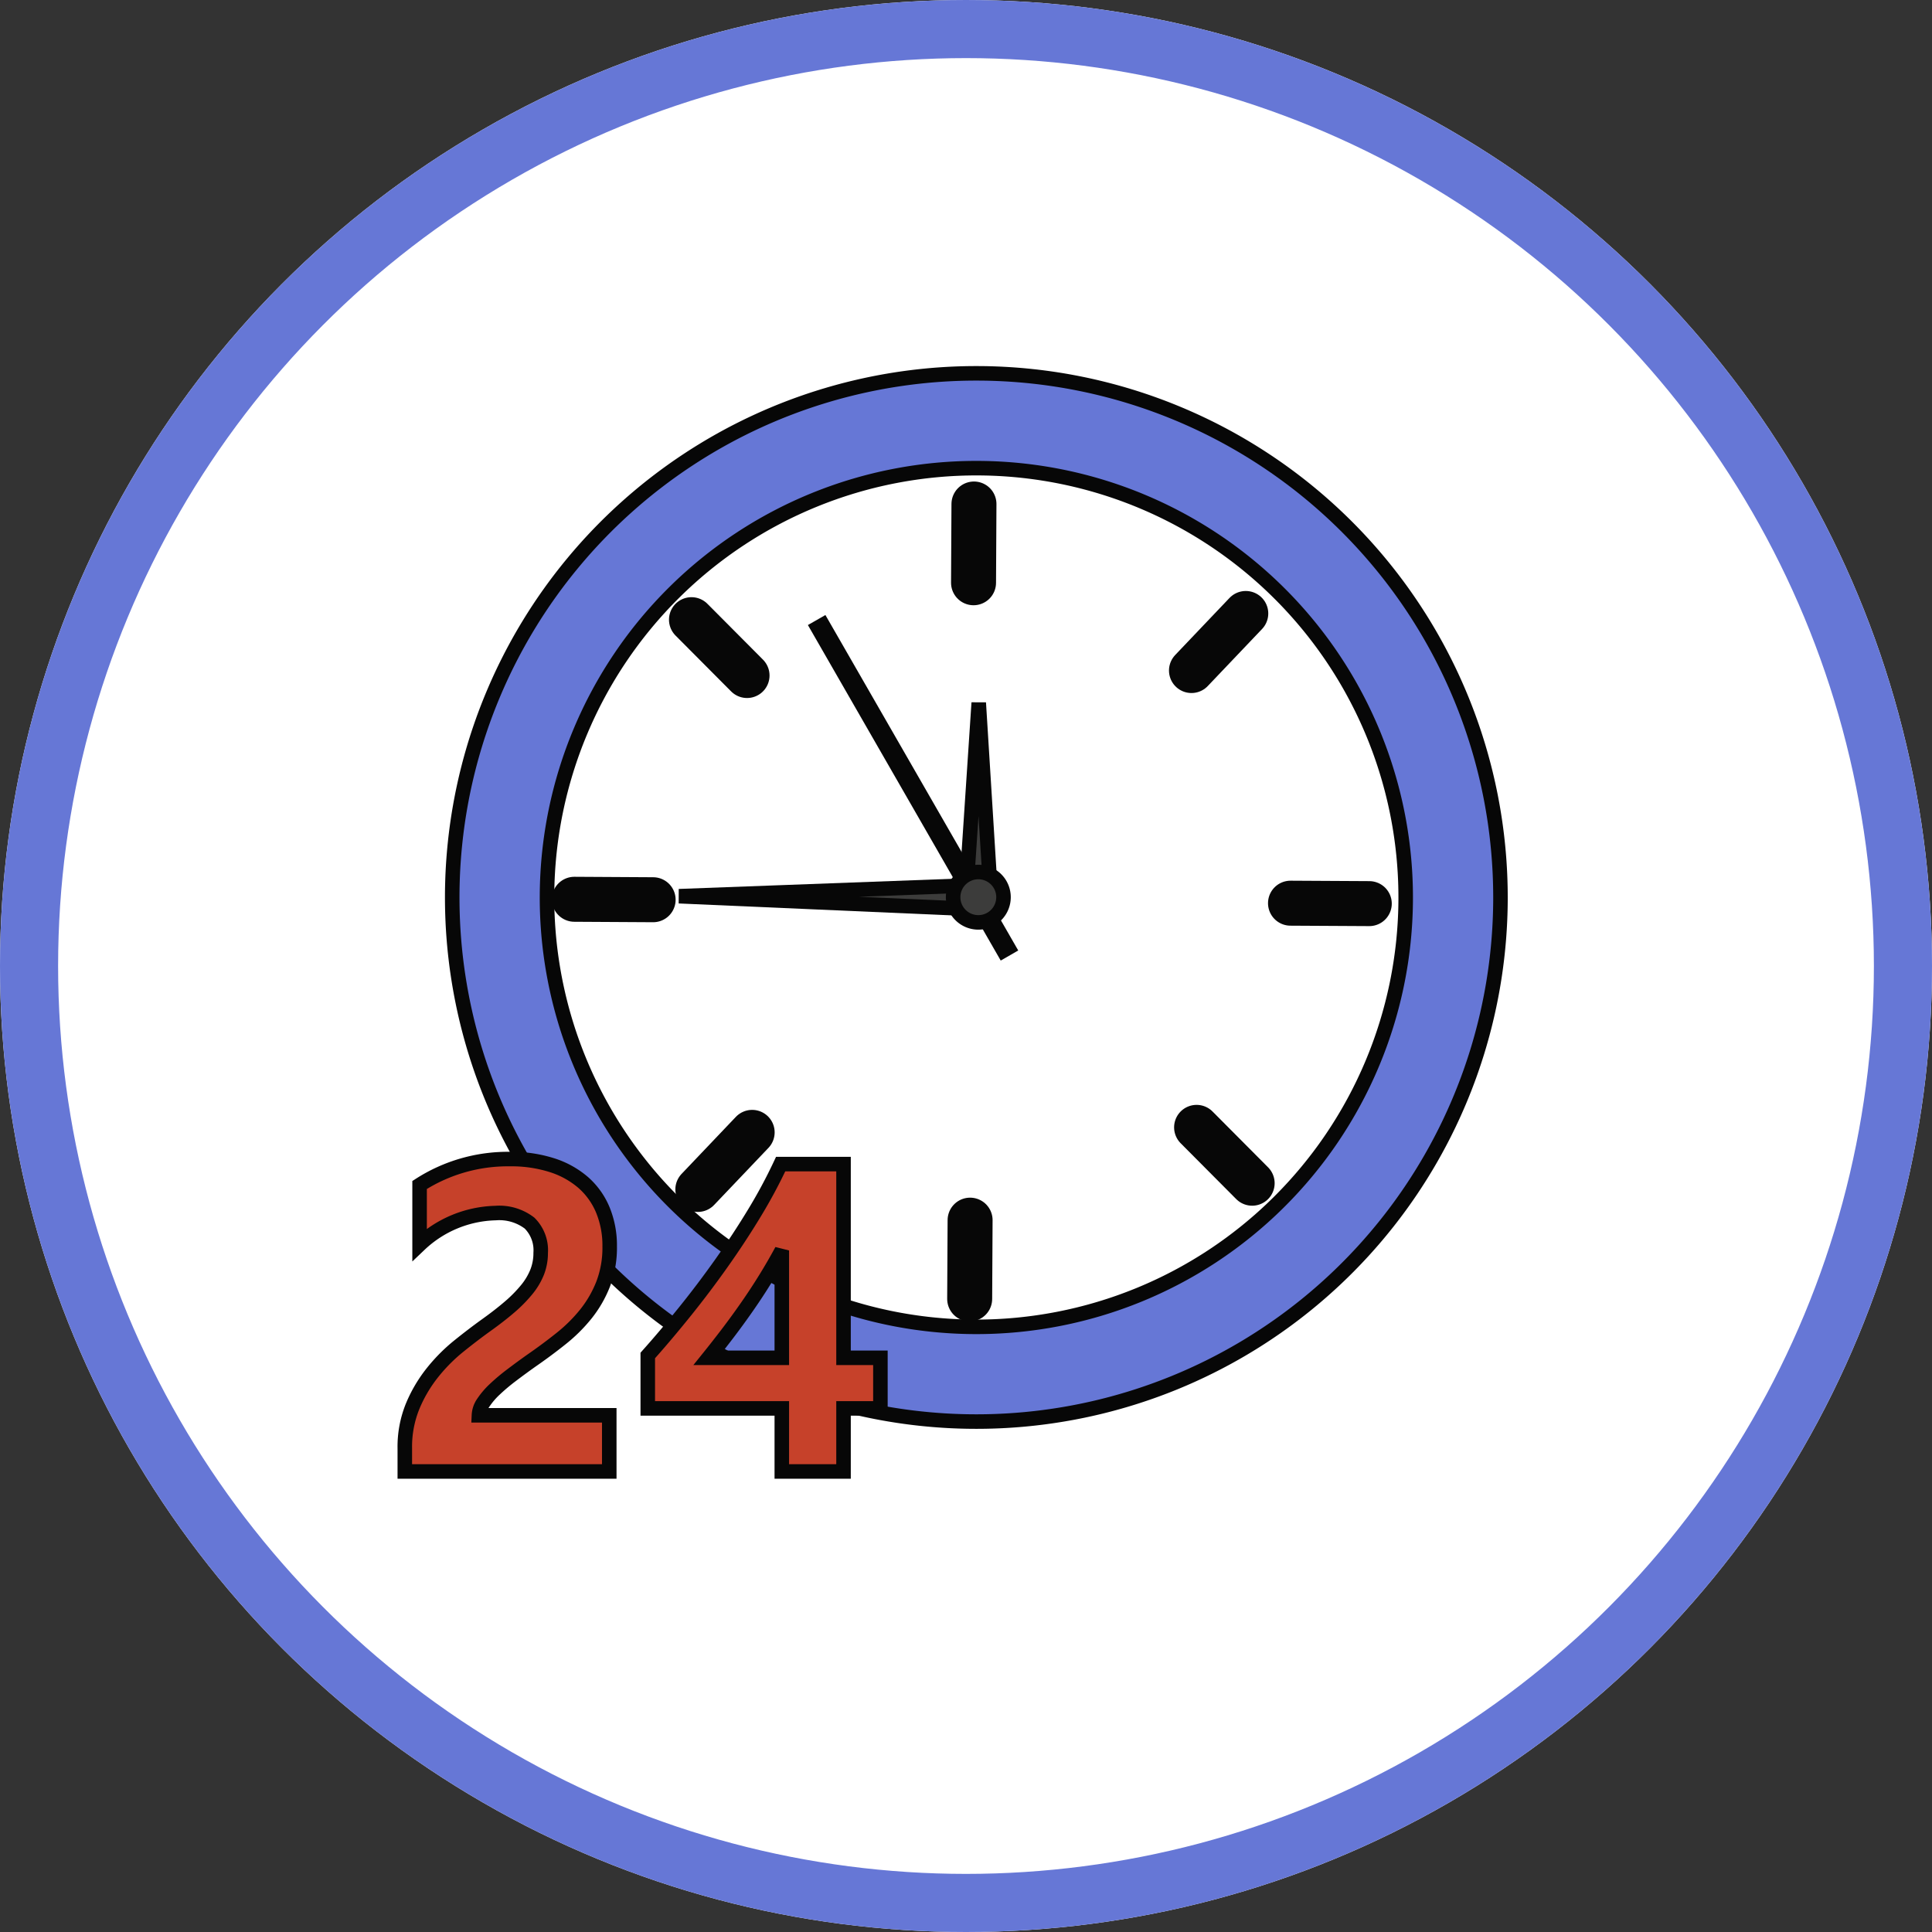<svg xmlns="http://www.w3.org/2000/svg" width="133" height="133" viewBox="0 0 133 133">
  <rect x="0" y="0" width="133" height="133" fill="#333333" stroke="none"/>
  <g id="Grupo_152984" data-name="Grupo 152984" transform="translate(-390.001 -3633)">
    <g id="Elipse_20138" data-name="Elipse 20138" transform="translate(390.001 3633)" fill="#fff" stroke="#6677d6" stroke-width="4">
      <circle cx="66.5" cy="66.5" r="66.5" stroke="none"/>
      <circle cx="66.5" cy="66.5" r="64.5" fill="none"/>
    </g>
    <g id="Grupo_152079" data-name="Grupo 152079" transform="translate(411.221 3658.705)">
      <g id="Grupo_151039" data-name="Grupo 151039" transform="translate(2.675)">
        <g id="Grupo_151033" data-name="Grupo 151033" transform="translate(7.237)">
          <path id="Trazado_203614" data-name="Trazado 203614" d="M4688.086,1547.2a36.081,36.081,0,1,1-35.885-36.274A36.081,36.081,0,0,1,4688.086,1547.2Z" transform="translate(-4615.925 -1510.93)" fill="#6677d6" stroke="#070707" stroke-width="1"/>
          <path id="Trazado_203615" data-name="Trazado 203615" d="M4685.556,1551.164a29.556,29.556,0,1,1-29.4-29.715A29.554,29.554,0,0,1,4685.556,1551.164Z" transform="translate(-4619.92 -1514.925)" fill="#fff" stroke="#070707" stroke-width="1"/>
          <line id="Línea_1145" data-name="Línea 1145" x1="0.029" y2="5.421" transform="translate(35.887 8.991)" fill="none" stroke="#070707" stroke-linecap="round" stroke-linejoin="round" stroke-width="3.097"/>
          <line id="Línea_1146" data-name="Línea 1146" x1="0.029" y2="5.422" transform="translate(35.621 58.291)" fill="none" stroke="#070707" stroke-linecap="round" stroke-linejoin="round" stroke-width="3.097"/>
          <line id="Línea_1147" data-name="Línea 1147" x2="5.423" y2="0.031" transform="translate(8.407 36.202)" fill="none" stroke="#070707" stroke-linecap="round" stroke-linejoin="round" stroke-width="3.097"/>
          <line id="Línea_1148" data-name="Línea 1148" x2="5.423" y2="0.03" transform="translate(57.707 36.471)" fill="none" stroke="#070707" stroke-linecap="round" stroke-linejoin="round" stroke-width="3.097"/>
          <line id="Línea_1149" data-name="Línea 1149" x2="3.825" y2="3.844" transform="translate(16.47 16.954)" fill="none" stroke="#070707" stroke-linecap="round" stroke-linejoin="round" stroke-width="3.097"/>
          <line id="Línea_1150" data-name="Línea 1150" x2="3.825" y2="3.845" transform="translate(51.242 51.903)" fill="none" stroke="#070707" stroke-linecap="round" stroke-linejoin="round" stroke-width="3.097"/>
          <line id="Línea_1151" data-name="Línea 1151" y1="3.928" x2="3.739" transform="translate(16.908 52.248)" fill="none" stroke="#070707" stroke-linecap="round" stroke-linejoin="round" stroke-width="3.097"/>
          <line id="Línea_1152" data-name="Línea 1152" y1="3.928" x2="3.738" transform="translate(50.89 16.527)" fill="none" stroke="#070707" stroke-linecap="round" stroke-linejoin="round" stroke-width="3.097"/>
          <path id="Trazado_203616" data-name="Trazado 203616" d="M4674.644,1560.468l-.807-12.98-.859,12.971Z" transform="translate(-4637.592 -1524.814)" fill="#3c3c3b" stroke="#070707" stroke-width="1"/>
          <path id="Trazado_203617" data-name="Trazado 203617" d="M4661.7,1567.725l-20.606.765,20.6.9Z" transform="translate(-4625.484 -1532.5)" fill="#3c3c3b" stroke="#070707" stroke-width="1"/>
          <path id="Trazado_203618" data-name="Trazado 203618" d="M4669.616,1561.076l-.339.195-12.776-22.229.338-.193Z" transform="translate(-4631.334 -1521.533)" fill="#3a3f57" stroke="#070707" stroke-width="1"/>
          <path id="Trazado_203619" data-name="Trazado 203619" d="M4674.988,1568.014a1.734,1.734,0,1,1-1.725-1.741A1.732,1.732,0,0,1,4674.988,1568.014Z" transform="translate(-4637.038 -1531.948)" fill="#3c3c3b" stroke="#070707" stroke-width="1"/>
        </g>
        <g id="Grupo_151038" data-name="Grupo 151038" transform="translate(3.971 54.077)">
          <g id="Grupo_151037" data-name="Grupo 151037" transform="translate(0 0)">
            <g id="Grupo_151036" data-name="Grupo 151036">
              <path id="Trazado_203623" data-name="Trazado 203623" d="M4609.361,1608.124h8.971v3.866h-14.075V1610.4a7.386,7.386,0,0,1,.546-2.914,9.625,9.625,0,0,1,1.372-2.316,11.753,11.753,0,0,1,1.808-1.815q.981-.789,1.866-1.425.931-.665,1.631-1.268a9.418,9.418,0,0,0,1.179-1.2,4.568,4.568,0,0,0,.716-1.21,3.6,3.6,0,0,0,.236-1.306,2.631,2.631,0,0,0-.767-2.052,3.419,3.419,0,0,0-2.345-.691,7.875,7.875,0,0,0-5.224,2.167v-4.1a11.224,11.224,0,0,1,6.227-1.784,9.2,9.2,0,0,1,2.883.42,6.109,6.109,0,0,1,2.162,1.2,5.137,5.137,0,0,1,1.35,1.9,6.41,6.41,0,0,1,.464,2.486,7,7,0,0,1-.45,2.6,7.955,7.955,0,0,1-1.195,2.066,10.812,10.812,0,0,1-1.719,1.7q-.973.776-2.021,1.5-.707.5-1.364,1a13.374,13.374,0,0,0-1.158.973,5.313,5.313,0,0,0-.8.937A1.615,1.615,0,0,0,4609.361,1608.124Z" transform="translate(-4604.256 -1590.477)" fill="#c6412a" stroke="#070707" stroke-width="1"/>
              <path id="Trazado_203624" data-name="Trazado 203624" d="M4647.976,1591.117v13.338h2.539v3.482h-2.539v4.339h-4.249v-4.339H4634.5v-3.644q1.225-1.371,2.538-3t2.537-3.358q1.224-1.726,2.281-3.474a35.333,35.333,0,0,0,1.792-3.343Zm-9.295,13.338h5.046v-7.392q-.518.961-1.122,1.94t-1.269,1.932q-.663.953-1.344,1.846T4638.681,1604.455Z" transform="translate(-4617.773 -1590.763)" fill="#c6412a" stroke="#070707" stroke-width="1"/>
            </g>
          </g>
        </g>
      </g>
    </g>
  </g>
</svg>
